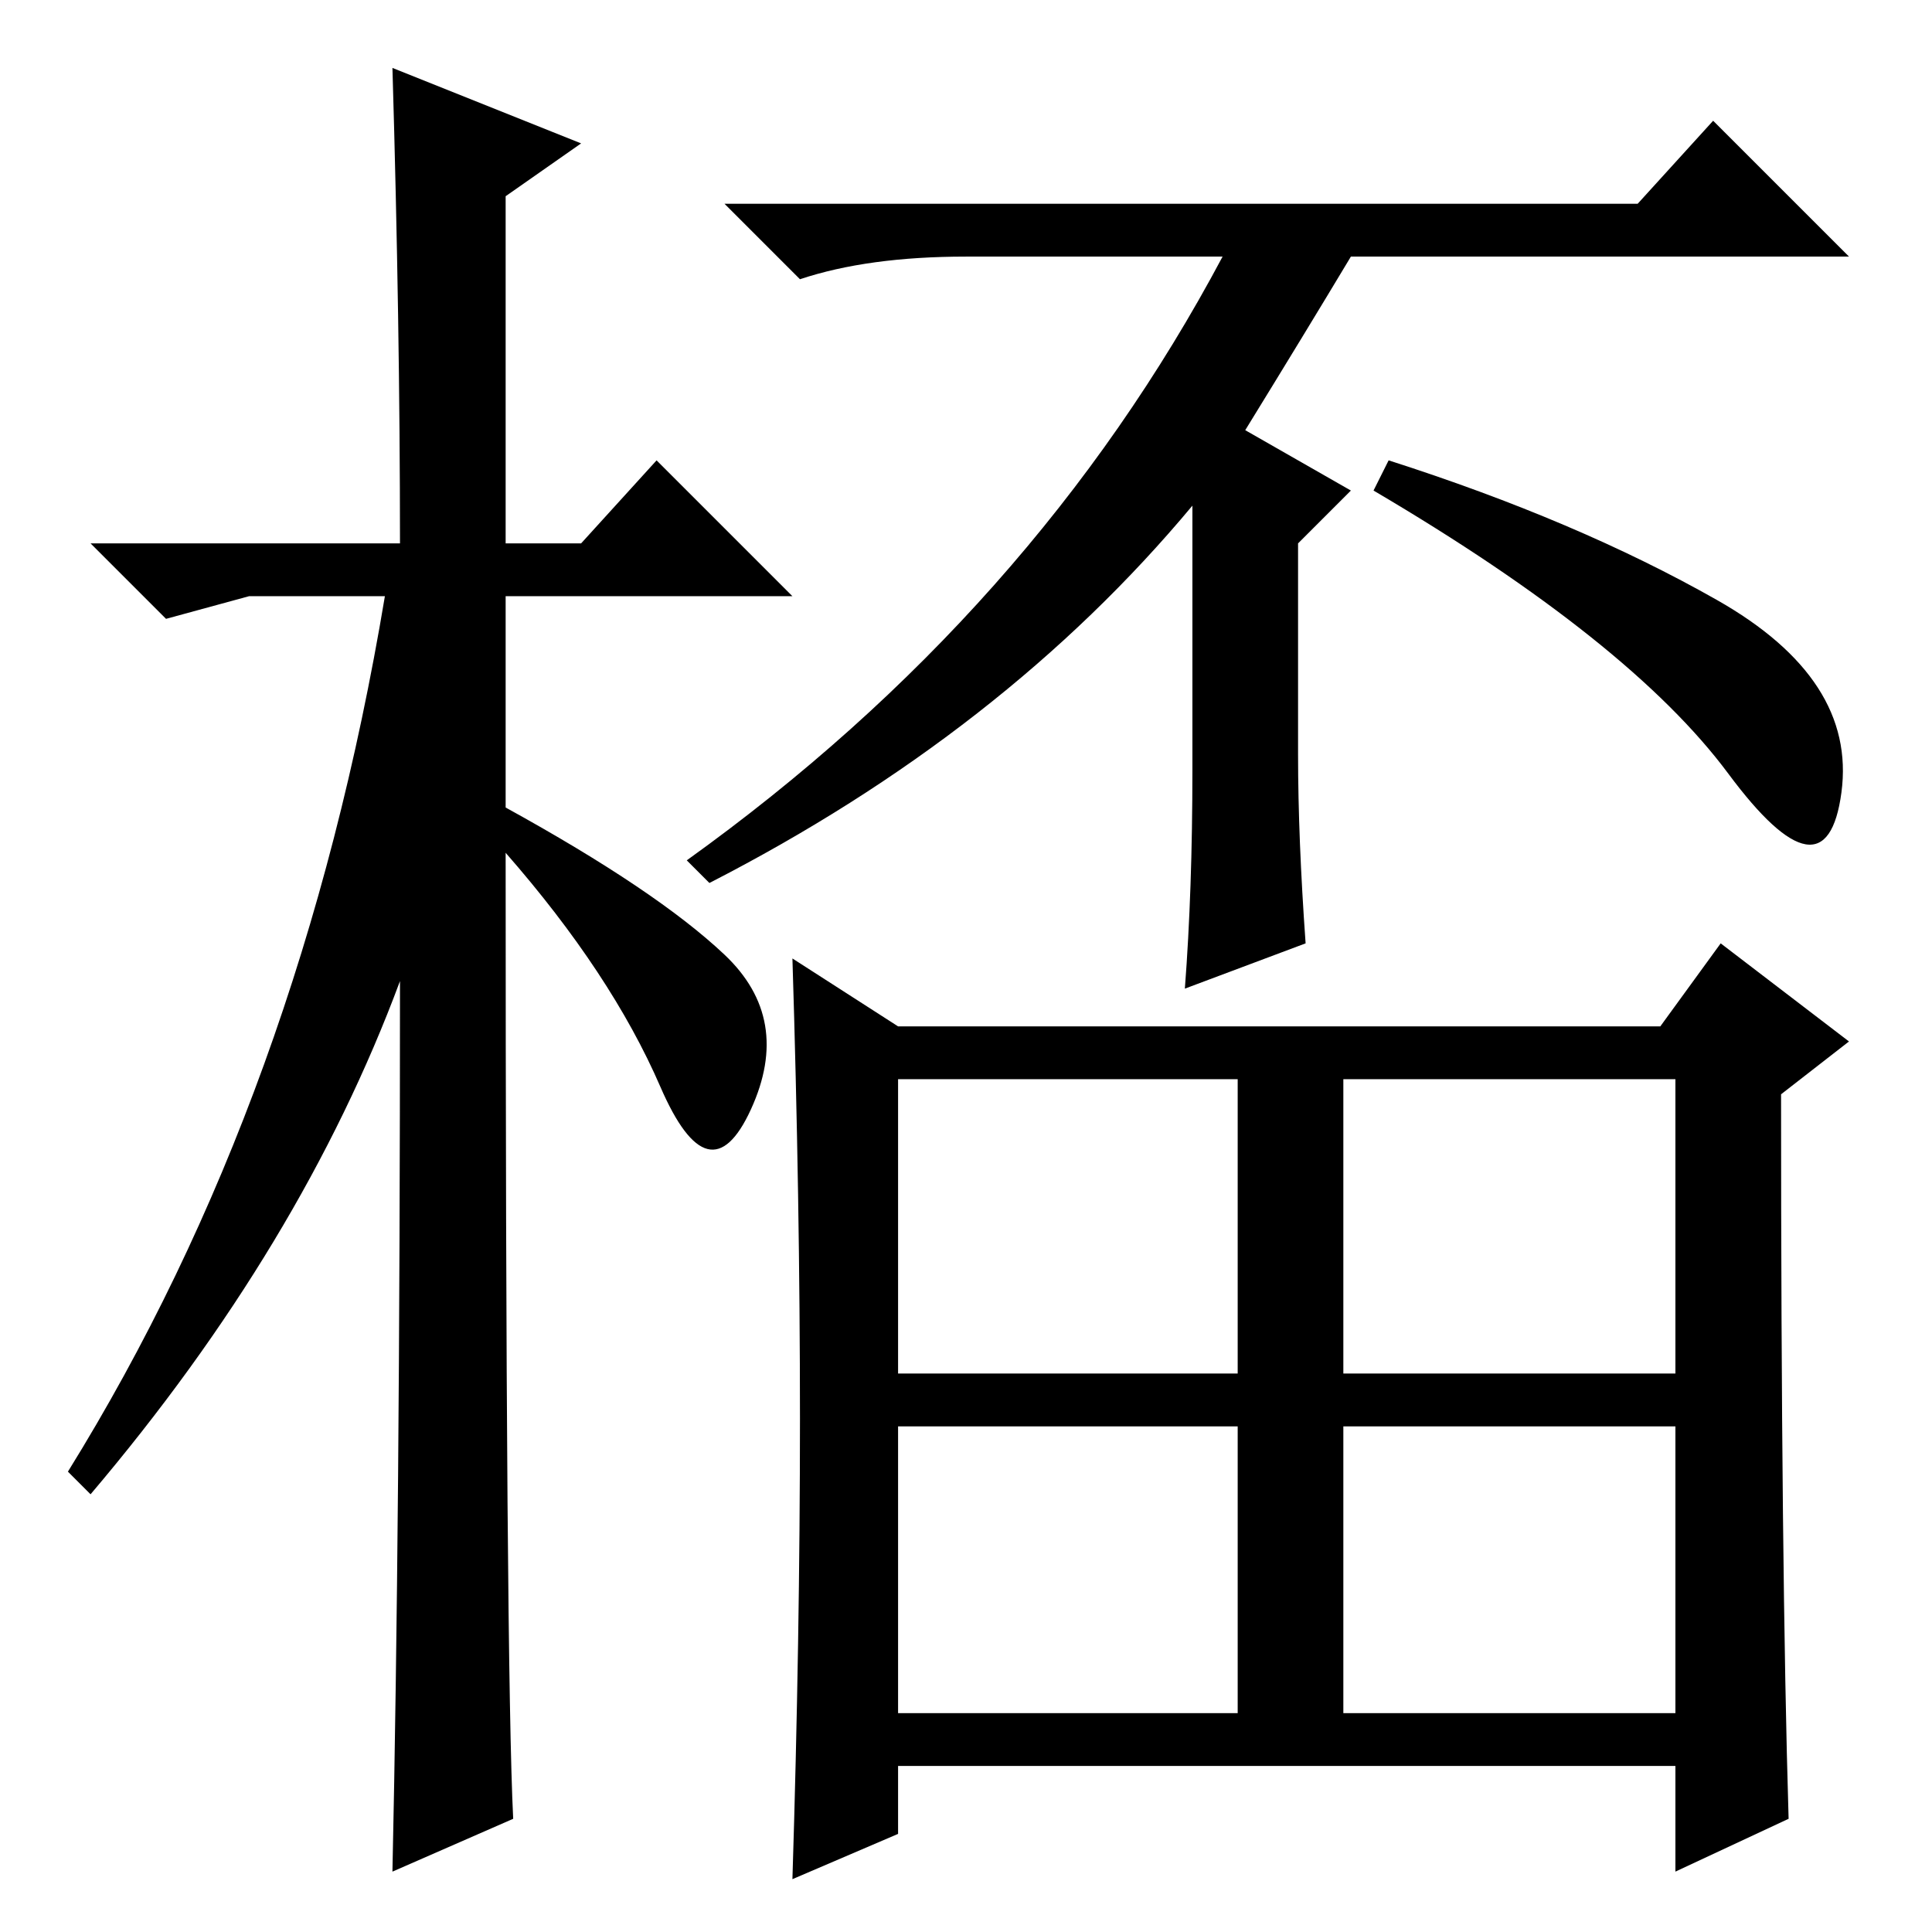 <?xml version="1.0" standalone="no"?>
<!DOCTYPE svg PUBLIC "-//W3C//DTD SVG 1.1//EN" "http://www.w3.org/Graphics/SVG/1.1/DTD/svg11.dtd" >
<svg xmlns="http://www.w3.org/2000/svg" xmlns:xlink="http://www.w3.org/1999/xlink" version="1.1" viewBox="0 -36 256 256">
  <g transform="matrix(1 0 0 -1 0 220)">
   <path fill="currentColor"
d="M68 15l-16 -7q1 46 1 118q-13 -35 -41 -68l-3 3q31 50 42 116h-18l-11 -3l-10 10h41q0 29 -1 63l25 -10l-10 -7v-46h10l10 11l18 -18h-38v-28q20 -11 29 -19.5t3.5 -20.5t-12 3t-20.5 31q0 -108 1 -128zM217 229l10 11l18 -18h-66q-6 -10 -14 -23l14 -8l-7 -7v-28
q0 -11 1 -25l-16 -6q1 13 1 29v35q-25 -30 -64 -50l-3 3q46 33 71 80h-34q-13 0 -22 -3l-10 10h121zM184 195q25 -8 43.5 -18.5t16.5 -25.5t-15 2.5t-47 37.5zM237 15l-15 -7v14h-103v-9l-14 -6q1 32 1 61t-1 61l14 -9h101l8 11l17 -13l-9 -7q0 -63 1 -96zM119 74h45v39h-45
v-39zM178 74h44v39h-44v-39zM119 29h45v38h-45v-38zM178 29h44v38h-44v-38z" />
  </g>

</svg>
